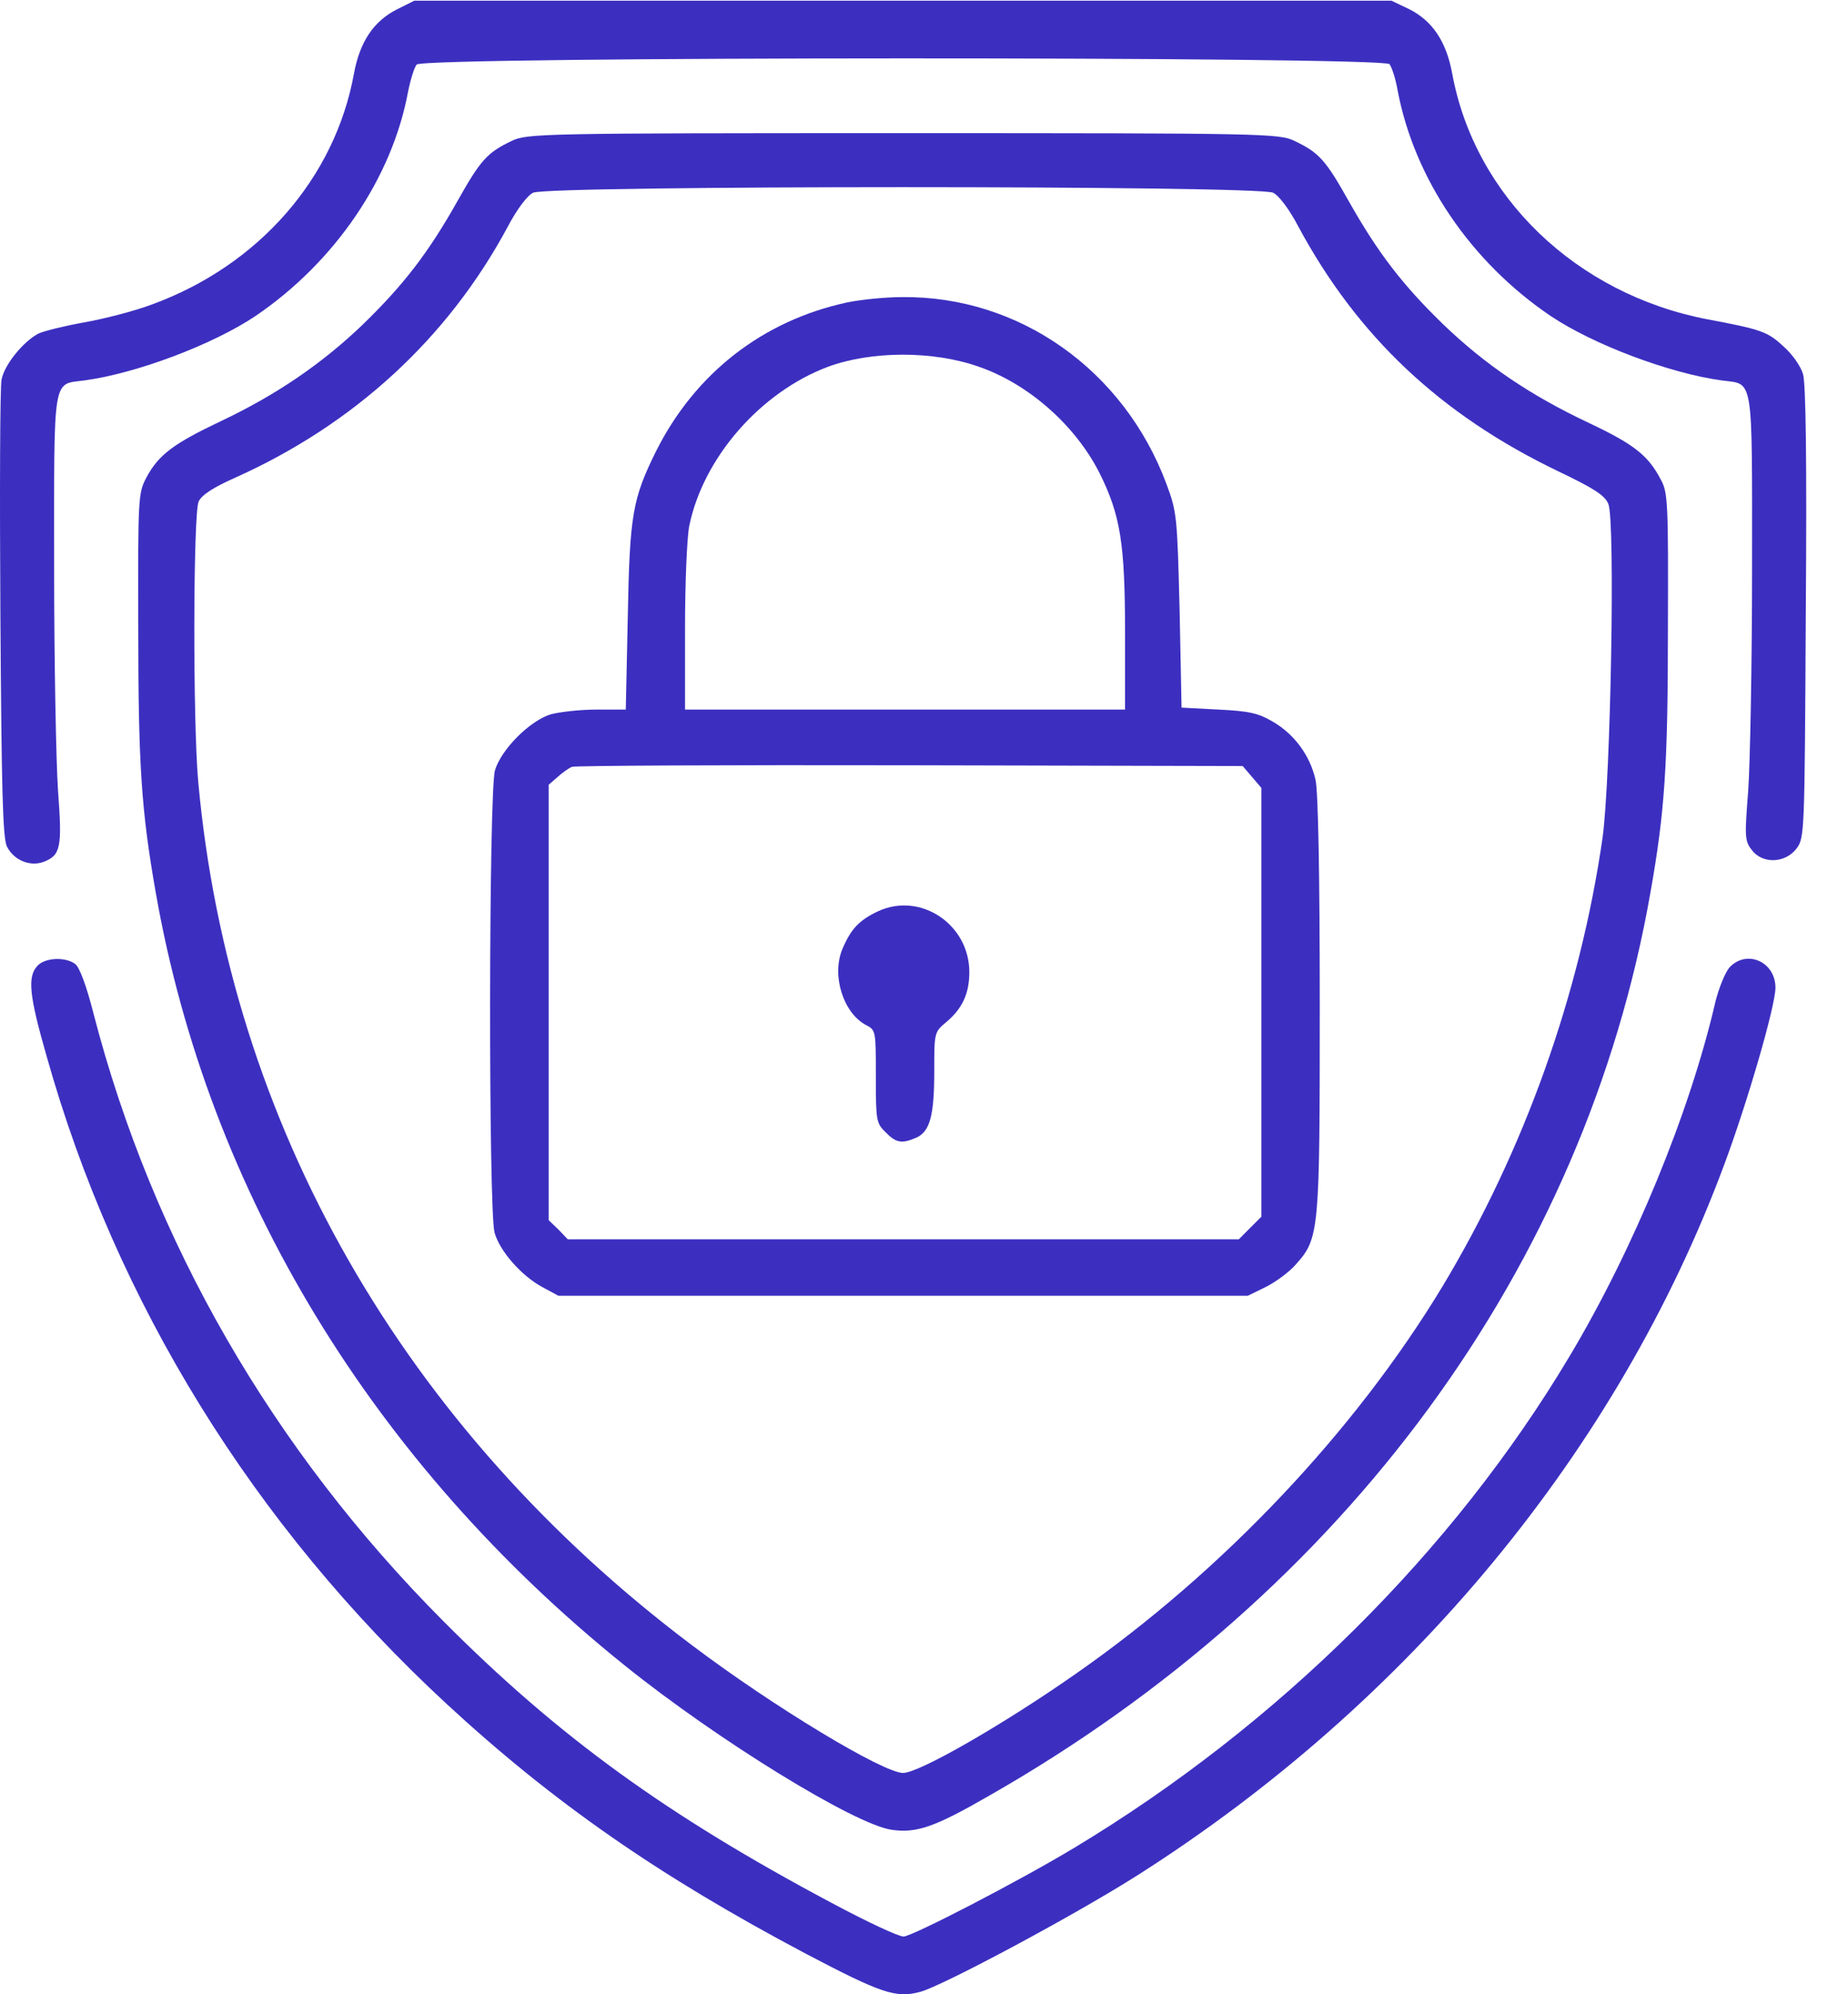 <svg width="38" height="41" viewBox="0 0 38 41" fill="none" xmlns="http://www.w3.org/2000/svg">
<path d="M8.168 0.19C7.688 0.43 7.399 0.855 7.279 1.511C6.887 3.665 5.317 5.459 3.123 6.26C2.763 6.396 2.138 6.556 1.73 6.628C1.329 6.7 0.905 6.804 0.785 6.86C0.472 7.029 0.088 7.501 0.032 7.805C0 7.949 -0.008 10.12 0.008 12.626C0.032 16.27 0.056 17.23 0.144 17.407C0.288 17.687 0.617 17.823 0.897 17.719C1.249 17.583 1.281 17.423 1.193 16.254C1.153 15.669 1.113 13.595 1.113 11.649C1.113 7.669 1.073 7.909 1.738 7.821C2.803 7.677 4.38 7.085 5.261 6.492C6.895 5.379 8.064 3.657 8.392 1.88C8.44 1.639 8.52 1.383 8.568 1.327C8.704 1.159 28.436 1.159 28.572 1.319C28.62 1.383 28.7 1.623 28.74 1.864C29.084 3.673 30.238 5.379 31.879 6.492C32.76 7.085 34.337 7.677 35.403 7.821C36.067 7.909 36.027 7.661 36.027 11.689C36.027 13.659 35.987 15.717 35.947 16.27C35.875 17.191 35.875 17.287 36.019 17.471C36.235 17.767 36.708 17.751 36.94 17.447C37.108 17.223 37.108 17.151 37.132 12.602C37.156 9.439 37.132 7.893 37.076 7.693C37.028 7.525 36.844 7.269 36.668 7.117C36.347 6.82 36.219 6.772 35.106 6.564C32.408 6.044 30.326 4.042 29.861 1.511C29.741 0.855 29.453 0.422 28.964 0.182L28.612 0.014H18.562H8.52L8.168 0.19Z" fill="#3C2FC0"/>
<path d="M10.522 2.897C10.018 3.137 9.882 3.289 9.409 4.13C8.801 5.211 8.288 5.868 7.463 6.669C6.623 7.477 5.67 8.126 4.532 8.663C3.572 9.119 3.259 9.351 3.011 9.816C2.843 10.136 2.835 10.208 2.843 12.907C2.843 15.733 2.907 16.67 3.203 18.352C4.284 24.51 7.672 30.083 12.845 34.239C14.767 35.785 17.585 37.515 18.338 37.619C18.851 37.691 19.219 37.563 20.332 36.922C27.667 32.742 32.592 26.032 33.937 18.352C34.233 16.686 34.297 15.733 34.297 12.907C34.306 10.36 34.297 10.12 34.153 9.864C33.889 9.359 33.601 9.135 32.672 8.695C31.463 8.126 30.534 7.493 29.677 6.669C28.852 5.868 28.34 5.211 27.731 4.13C27.259 3.289 27.122 3.137 26.618 2.897C26.306 2.745 26.017 2.737 18.57 2.737C11.123 2.737 10.835 2.745 10.522 2.897ZM26.178 3.962C26.298 4.018 26.514 4.306 26.698 4.659C27.915 6.917 29.621 8.526 32.039 9.688C32.776 10.04 33 10.184 33.072 10.36C33.217 10.704 33.12 16.046 32.952 17.231C32.488 20.442 31.343 23.653 29.661 26.448C27.859 29.427 25.145 32.302 22.126 34.408C20.628 35.457 18.898 36.45 18.57 36.45C18.162 36.45 15.904 35.088 14.238 33.831C8.296 29.363 4.717 23.109 4.076 16.07C3.964 14.836 3.972 10.568 4.084 10.312C4.148 10.176 4.38 10.024 4.829 9.824C7.279 8.727 9.209 6.957 10.442 4.659C10.627 4.306 10.843 4.018 10.963 3.962C11.259 3.81 25.881 3.81 26.178 3.962Z" fill="#3C2FC0"/>
<path d="M17.409 6.22C15.679 6.596 14.294 7.677 13.493 9.271C13.005 10.256 12.948 10.584 12.909 12.682L12.868 14.588H12.268C11.931 14.588 11.515 14.636 11.331 14.684C10.899 14.812 10.306 15.405 10.178 15.837C10.05 16.27 10.042 24.886 10.17 25.342C10.274 25.719 10.722 26.231 11.155 26.463L11.483 26.64H18.57H25.657L26.033 26.456C26.241 26.351 26.522 26.143 26.65 25.991C27.13 25.454 27.138 25.318 27.138 20.642C27.138 18.023 27.106 16.253 27.05 16.029C26.938 15.533 26.618 15.1 26.185 14.844C25.873 14.66 25.697 14.62 25.056 14.588L24.296 14.548L24.256 12.546C24.207 10.6 24.2 10.528 23.983 9.943C23.11 7.605 20.956 6.084 18.554 6.108C18.186 6.108 17.673 6.164 17.409 6.22ZM20.131 7.541C21.148 7.893 22.11 8.742 22.606 9.719C23.038 10.584 23.134 11.169 23.134 13.002V14.588H18.61H14.086V12.906C14.086 11.985 14.126 11.04 14.174 10.808C14.462 9.407 15.639 8.062 17.024 7.541C17.913 7.213 19.187 7.205 20.131 7.541ZM25.745 15.973L25.937 16.198V20.602V25.014L25.705 25.246L25.473 25.479H18.57H11.675L11.483 25.278L11.283 25.086V20.61V16.133L11.467 15.973C11.563 15.885 11.699 15.789 11.763 15.765C11.827 15.741 14.959 15.725 18.714 15.733L25.553 15.749L25.745 15.973Z" fill="#3C2FC0"/>
<path d="M18.05 18.737C17.665 18.921 17.497 19.097 17.321 19.514C17.097 20.05 17.337 20.827 17.81 21.075C18.01 21.179 18.01 21.195 18.01 22.132C18.01 23.037 18.018 23.093 18.21 23.277C18.426 23.501 18.546 23.517 18.843 23.389C19.123 23.261 19.211 22.933 19.211 22.02C19.211 21.235 19.211 21.219 19.451 21.019C19.788 20.739 19.932 20.426 19.932 19.986C19.932 19.001 18.923 18.328 18.05 18.737Z" fill="#3C2FC0"/>
<path d="M0.769 19.857C0.56 20.082 0.6 20.466 0.961 21.723C2.386 26.784 5.213 31.357 9.185 35.032C11.387 37.066 13.557 38.572 16.568 40.165C18.122 40.982 18.426 41.086 18.922 40.95C19.379 40.83 22.117 39.364 23.399 38.548C28.988 34.992 33.272 29.811 35.45 23.957C35.931 22.668 36.508 20.682 36.508 20.306C36.508 19.769 35.915 19.513 35.563 19.889C35.474 19.994 35.346 20.306 35.274 20.594C34.746 22.876 33.593 25.679 32.271 27.889C29.877 31.901 26.282 35.465 22.093 37.987C20.964 38.668 18.754 39.813 18.578 39.813C18.474 39.813 17.809 39.501 17.105 39.124C13.717 37.322 11.491 35.713 9.121 33.334C5.605 29.803 3.139 25.535 1.922 20.834C1.778 20.266 1.634 19.881 1.545 19.817C1.337 19.665 0.921 19.689 0.769 19.857Z" fill="#3C2FC0"/>
</svg>

